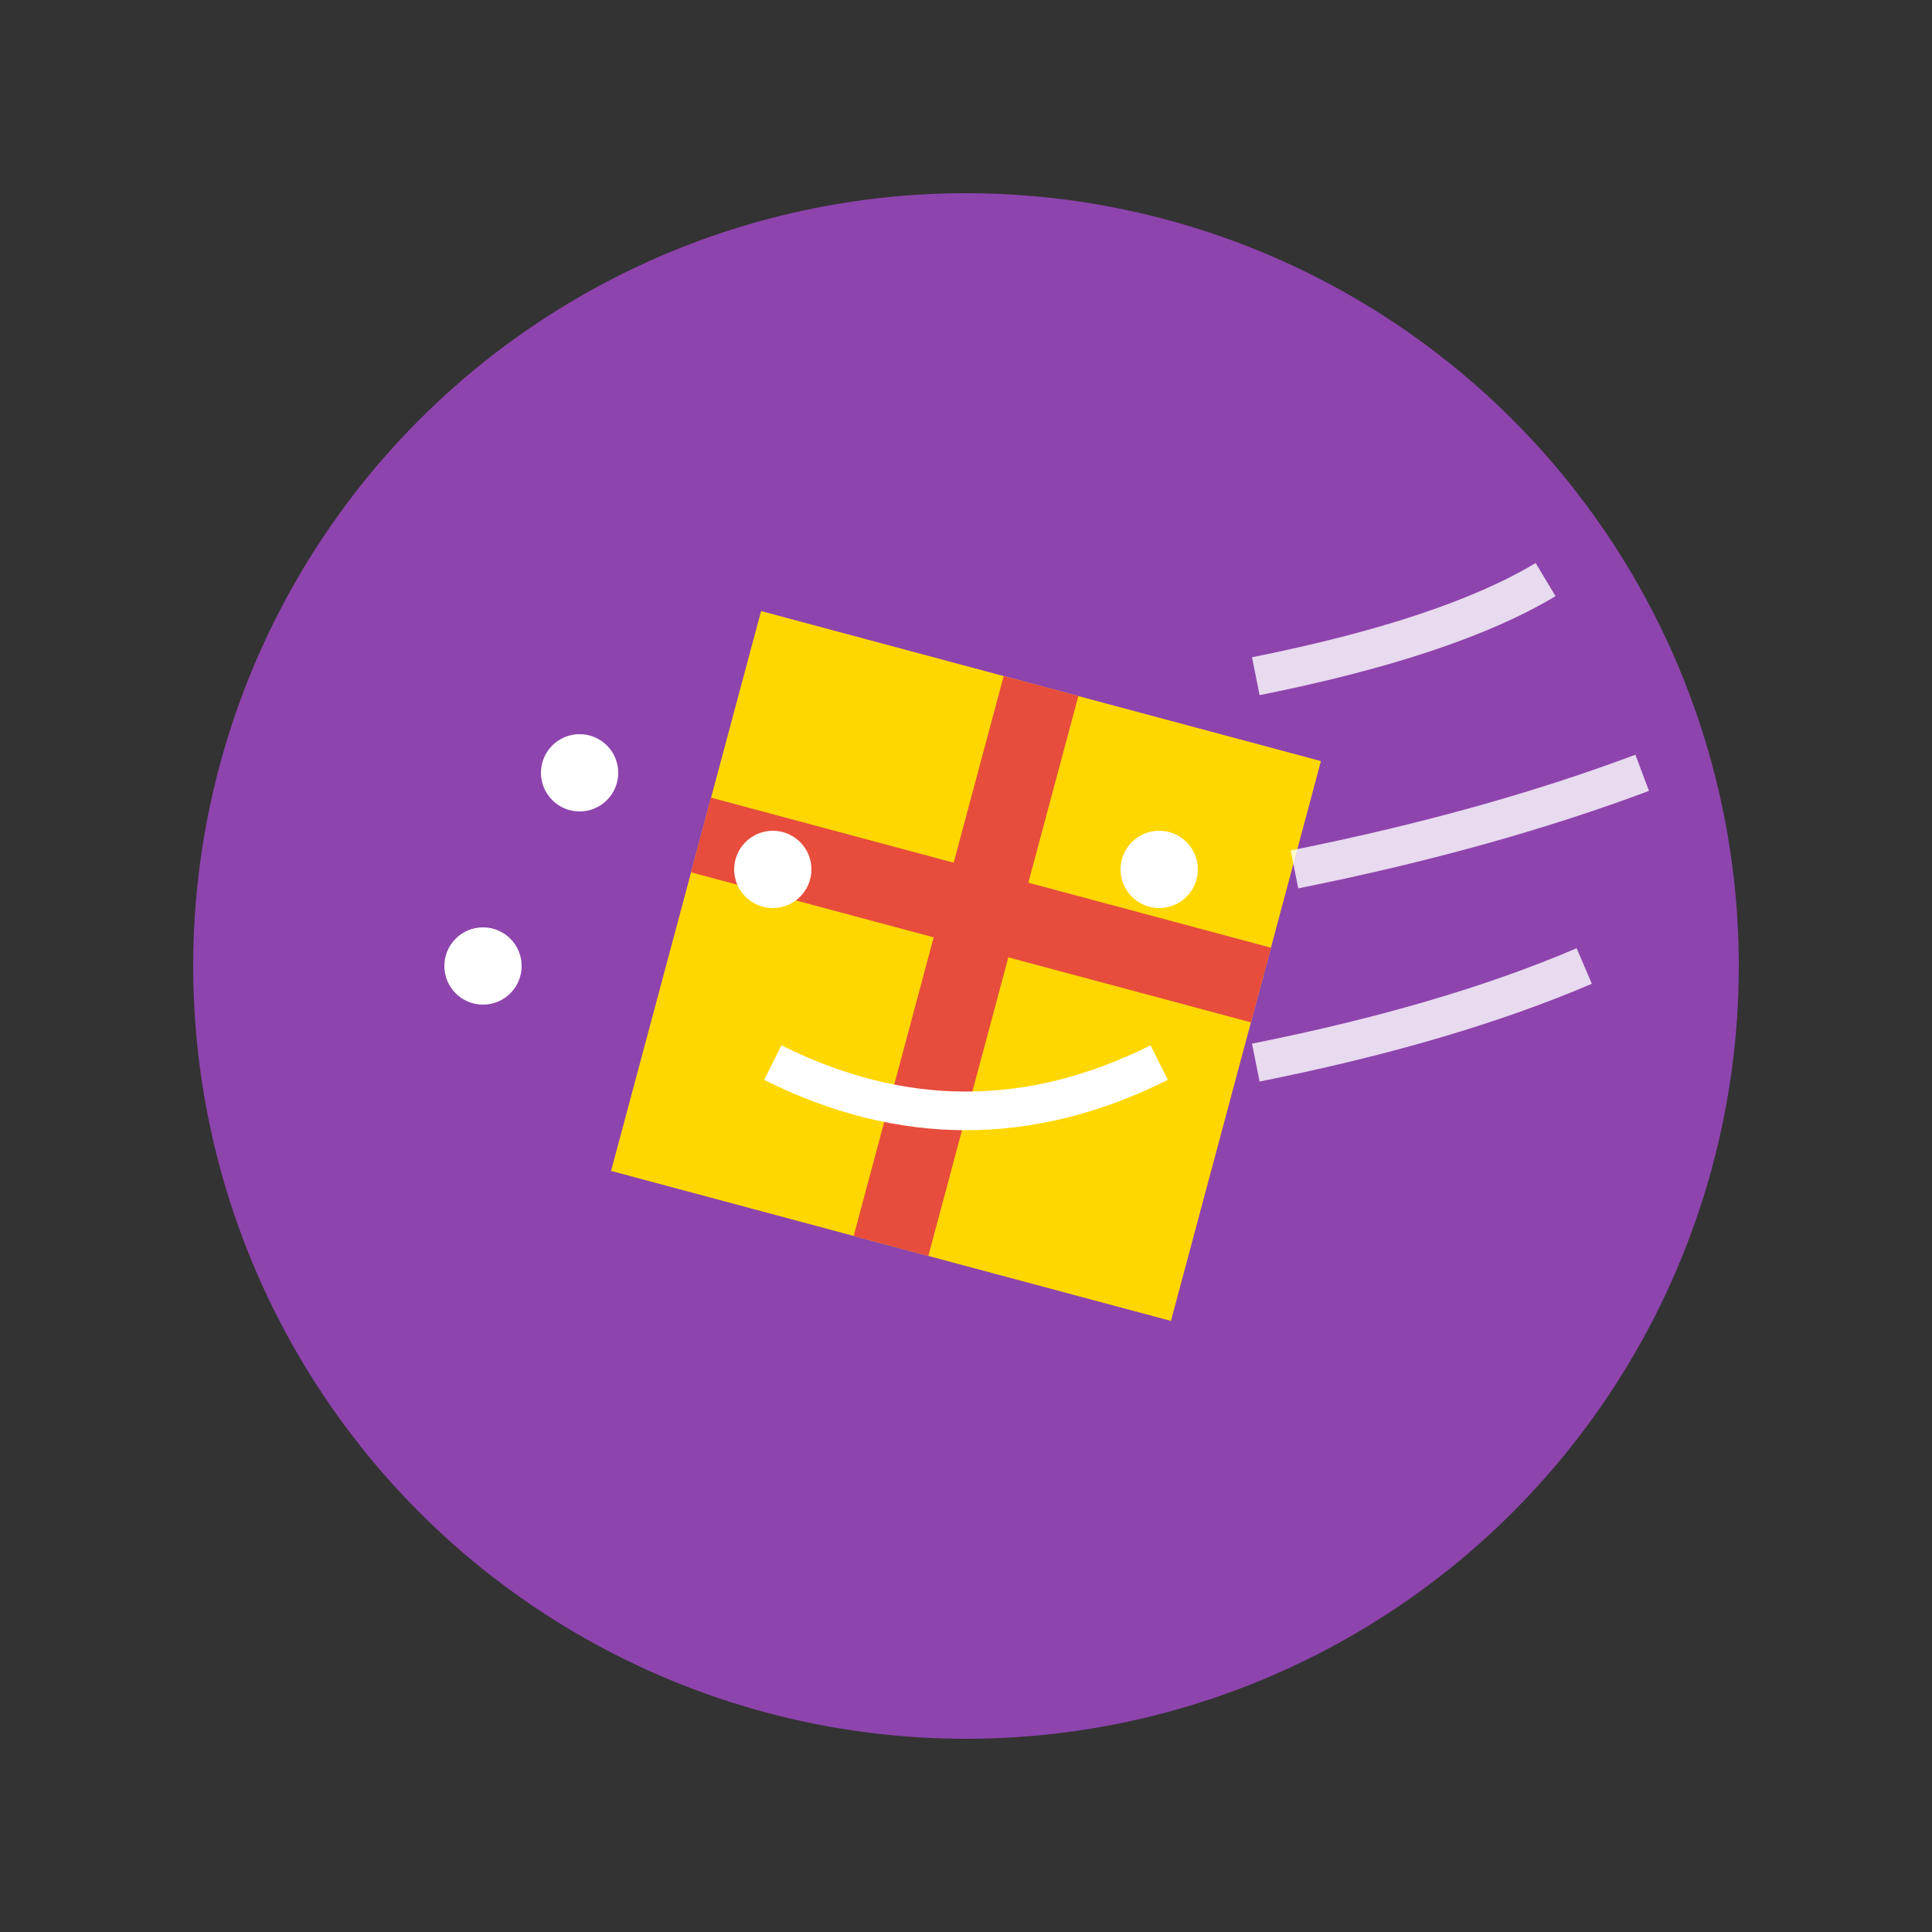 <?xml version="1.0" encoding="UTF-8"?>
<svg xmlns="http://www.w3.org/2000/svg" xmlns:xlink="http://www.w3.org/1999/xlink" viewBox="0 0 100 100" version="1.1">
  <rect x="0" y="0" width="100" height="100" fill="#333333" stroke="none"/>
  <circle cx="50" cy="50" r="40" fill="#8E44AD"/>
  <g transform="translate(50,50) rotate(15) translate(-50,-50)">
    <rect x="35" y="35" width="30" height="30" fill="#FFD700"/>
    <rect x="35" y="45" width="30" height="4" fill="#E74C3C"/>
    <rect x="48" y="35" width="4" height="30" fill="#E74C3C"/>
  </g>
  <path d="M65 35 Q75 33 80 30" fill="none" stroke="white" stroke-width="2" opacity="0.8"/>
  <path d="M67 45 Q77 43 85 40" fill="none" stroke="white" stroke-width="2" opacity="0.8"/>
  <path d="M65 55 Q75 53 82 50" fill="none" stroke="white" stroke-width="2" opacity="0.8"/>
  <circle cx="30" cy="40" r="2" fill="white"/>
  <circle cx="25" cy="50" r="2" fill="white"/>
  <path d="M40 55 Q50 60 60 55" stroke="white" stroke-width="2" fill="none"/>
  <circle cx="40" cy="45" r="2" fill="white"/>
  <circle cx="60" cy="45" r="2" fill="white"/>
</svg>